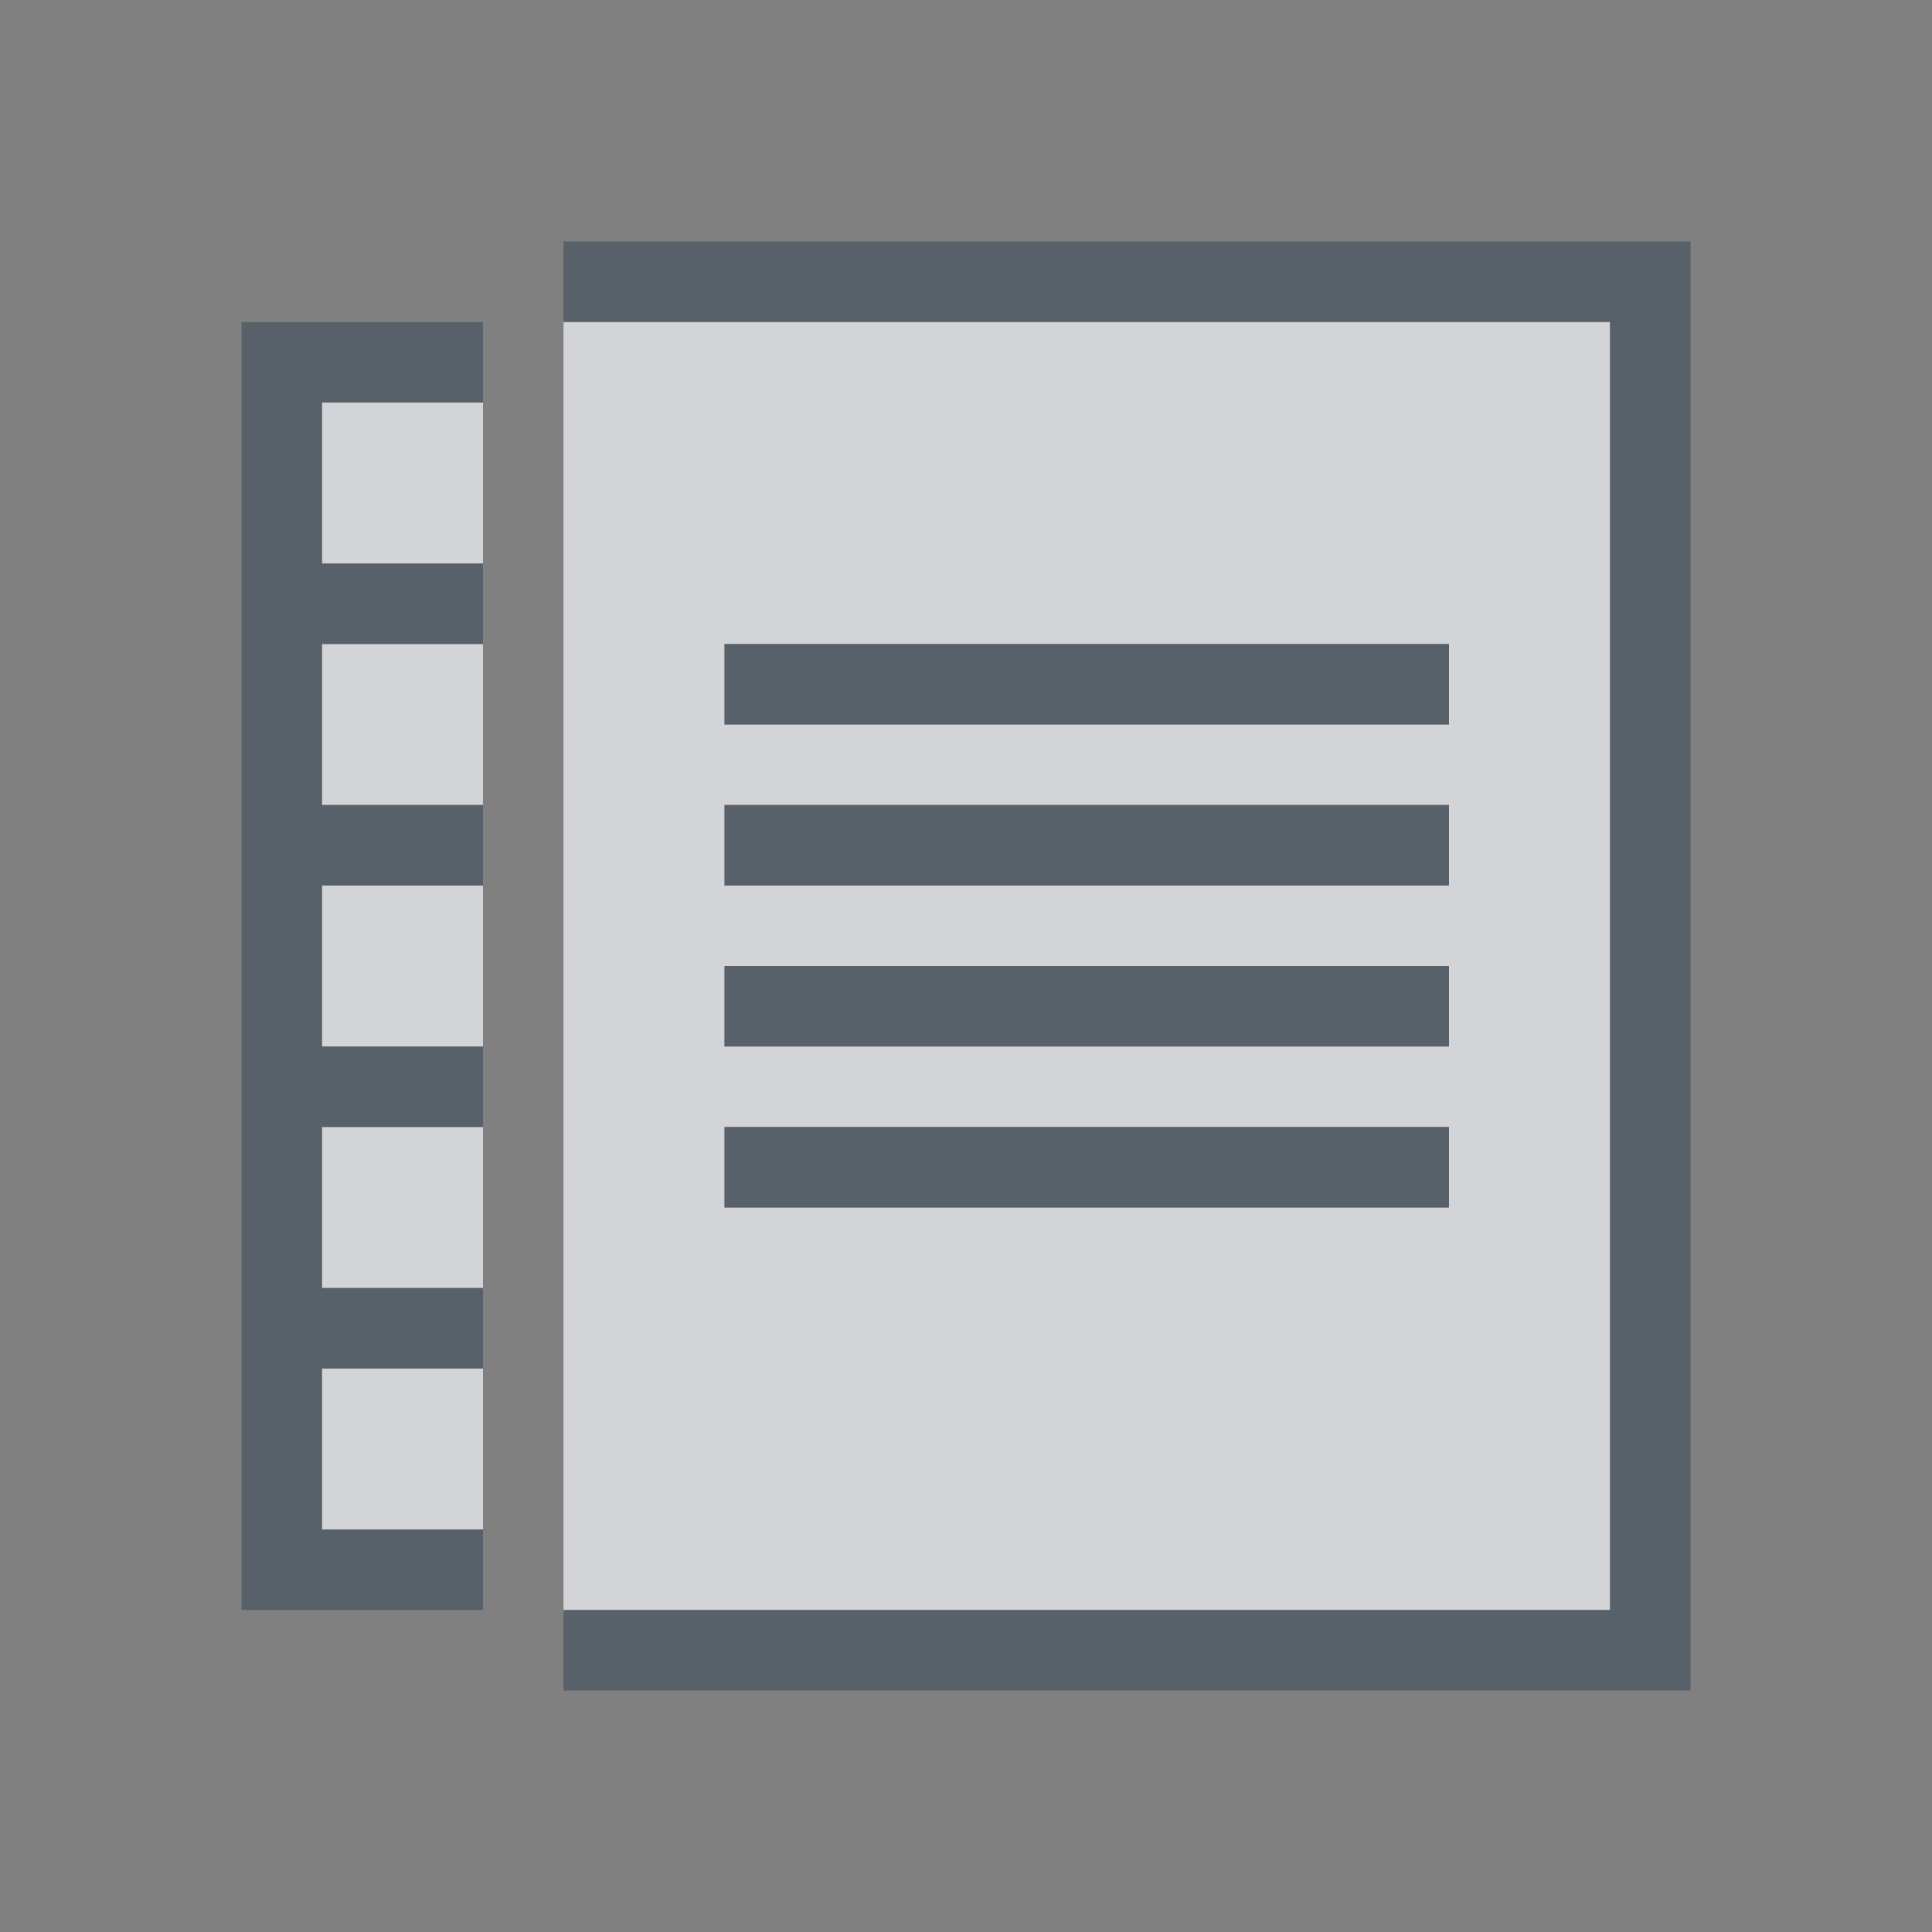 <?xml version="1.0" encoding="UTF-8" standalone="no"?>
<!-- Created with Inkscape (http://www.inkscape.org/) -->

<svg
   xmlns:dc="http://purl.org/dc/elements/1.1/"
   xmlns:cc="http://creativecommons.org/ns#"
   xmlns:rdf="http://www.w3.org/1999/02/22-rdf-syntax-ns#"
   xmlns:svg="http://www.w3.org/2000/svg"
   xmlns="http://www.w3.org/2000/svg"
   xmlns:sodipodi="http://sodipodi.sourceforge.net/DTD/sodipodi-0.dtd"
   xmlns:inkscape="http://www.inkscape.org/namespaces/inkscape"
   width="24"
   height="24"
   id="svg27665"
   version="1.1"
   inkscape:version="0.48.3.1 r9886"
   sodipodi:docname="documentation.svg">
  <rect width="100%" height="100%" fill="#808080" stroke="none"/>
  <defs
     id="defs27667" />
  <sodipodi:namedview
     id="base"
     pagecolor="#ffffff"
     bordercolor="#666666"
     borderopacity="1.0"
     inkscape:pageopacity="0.0"
     inkscape:pageshadow="2"
     inkscape:zoom="31.678384"
     inkscape:cx="11.728466"
     inkscape:cy="12.260975"
     inkscape:document-units="px"
     inkscape:current-layer="layer1"
     showgrid="true"
     inkscape:window-width="1920"
     inkscape:window-height="936"
     inkscape:window-x="-10"
     inkscape:window-y="35"
     inkscape:window-maximized="1"
     inkscape:snap-bbox="true"
     inkscape:bbox-paths="true"
     inkscape:bbox-nodes="true"
     inkscape:snap-bbox-edge-midpoints="true"
     inkscape:snap-bbox-midpoints="true"
     inkscape:object-paths="true"
     inkscape:snap-intersection-paths="true"
     inkscape:object-nodes="true"
     inkscape:snap-smooth-nodes="true"
     inkscape:snap-midpoints="true"
     inkscape:snap-object-midpoints="true"
     inkscape:snap-center="true"
     inkscape:snap-global="true"
     showguides="false"
     inkscape:guide-bbox="true"
     fit-margin-top="0"
     fit-margin-left="0"
     fit-margin-right="0"
     fit-margin-bottom="0"
     inkscape:showpageshadow="false">
    <sodipodi:guide
       orientation="0,1"
       position="-1494.228,523.036"
       id="guide4179" />
    <sodipodi:guide
       orientation="1,0"
       position="-1492.085,520.179"
       id="guide4181" />
    <inkscape:grid
       type="xygrid"
       id="grid4279"
       empspacing="5"
       visible="true"
       enabled="true"
       snapvisiblegridlinesonly="true"
       originx="6.6056504e-05px"
       originy="592px" />
  </sodipodi:namedview>
  <g
     inkscape:label="Camada 1"
     inkscape:groupmode="layer"
     id="layer1"
     transform="translate(3393.247,-1642.241)">
    <path
       id="path2986"
       d="m -3389.247,1647.241 0,2 2,0 0,-2 z m 3,-1 0,3 0,1 0,12 13,0 0,-16 z m -3,4 0,2 2,0 0,-2 z m 5,0 9,0 0,1 -9,0 z m 0,2 9,0 0,1 -9,0 z m -5,1 0,2 2,0 0,-2 z m 5,1 9,0 0,1 -9,0 z m -5,2 0,2 2,0 0,-2 z m 5,0 9,0 0,1 -9,0 z m -5,3 0,2 2,0 0,-2 z"
       style="fill:#EDEFF3;fill-opacity:0.758;fill-rule:nonzero;stroke:none"
       inkscape:connector-curvature="0"
       sodipodi:nodetypes="cccccccccccccccccccccccccccccccccccccccccccccccccccc" />
    <path
       style="font-size:medium;font-style:normal;font-variant:normal;font-weight:normal;font-stretch:normal;text-indent:0;text-align:start;text-decoration:none;line-height:normal;letter-spacing:normal;word-spacing:normal;text-transform:none;direction:ltr;block-progression:tb;writing-mode:lr-tb;text-anchor:start;baseline-shift:baseline;color:#000000;fill:#485462;fill-opacity:0.7;fill-rule:nonzero;stroke:none;stroke-width:2;marker:none;visibility:visible;display:inline;overflow:visible;enable-background:accumulate;font-family:Sans;-inkscape-font-specification:Sans"
       d="m -3390.247,1646.241 0,1 0,2 0,1 0,2 0,1 0,2 0,1 0,2 0,1 0,2 0,1 1,0 2,0 0,-1 -2,0 0,-2 2,0 0,-1 -2,0 0,-2 2,0 0,-1 -2,0 0,-2 2,0 0,-1 -2,0 0,-2 2,0 0,-1 -2,0 0,-2 2,0 0,-1 -2,0 z m 4,-1 0,1 13,0 0,16 -13,0 0,1 13,0 1,0 0,-1 0,-16 0,-1 -1,0 z m 2,5 0,1 9,0 0,-1 z m 0,2 0,1 9,0 0,-1 z m 0,2 0,1 9,0 0,-1 z m 0,2 0,1 9,0 0,-1 z"
       id="rect3041"
       inkscape:connector-curvature="0"
       sodipodi:nodetypes="cccccccccccccccccccccccccccccccccccccccccccccccccccccccccccccccccccccc" />
  </g>
</svg>
